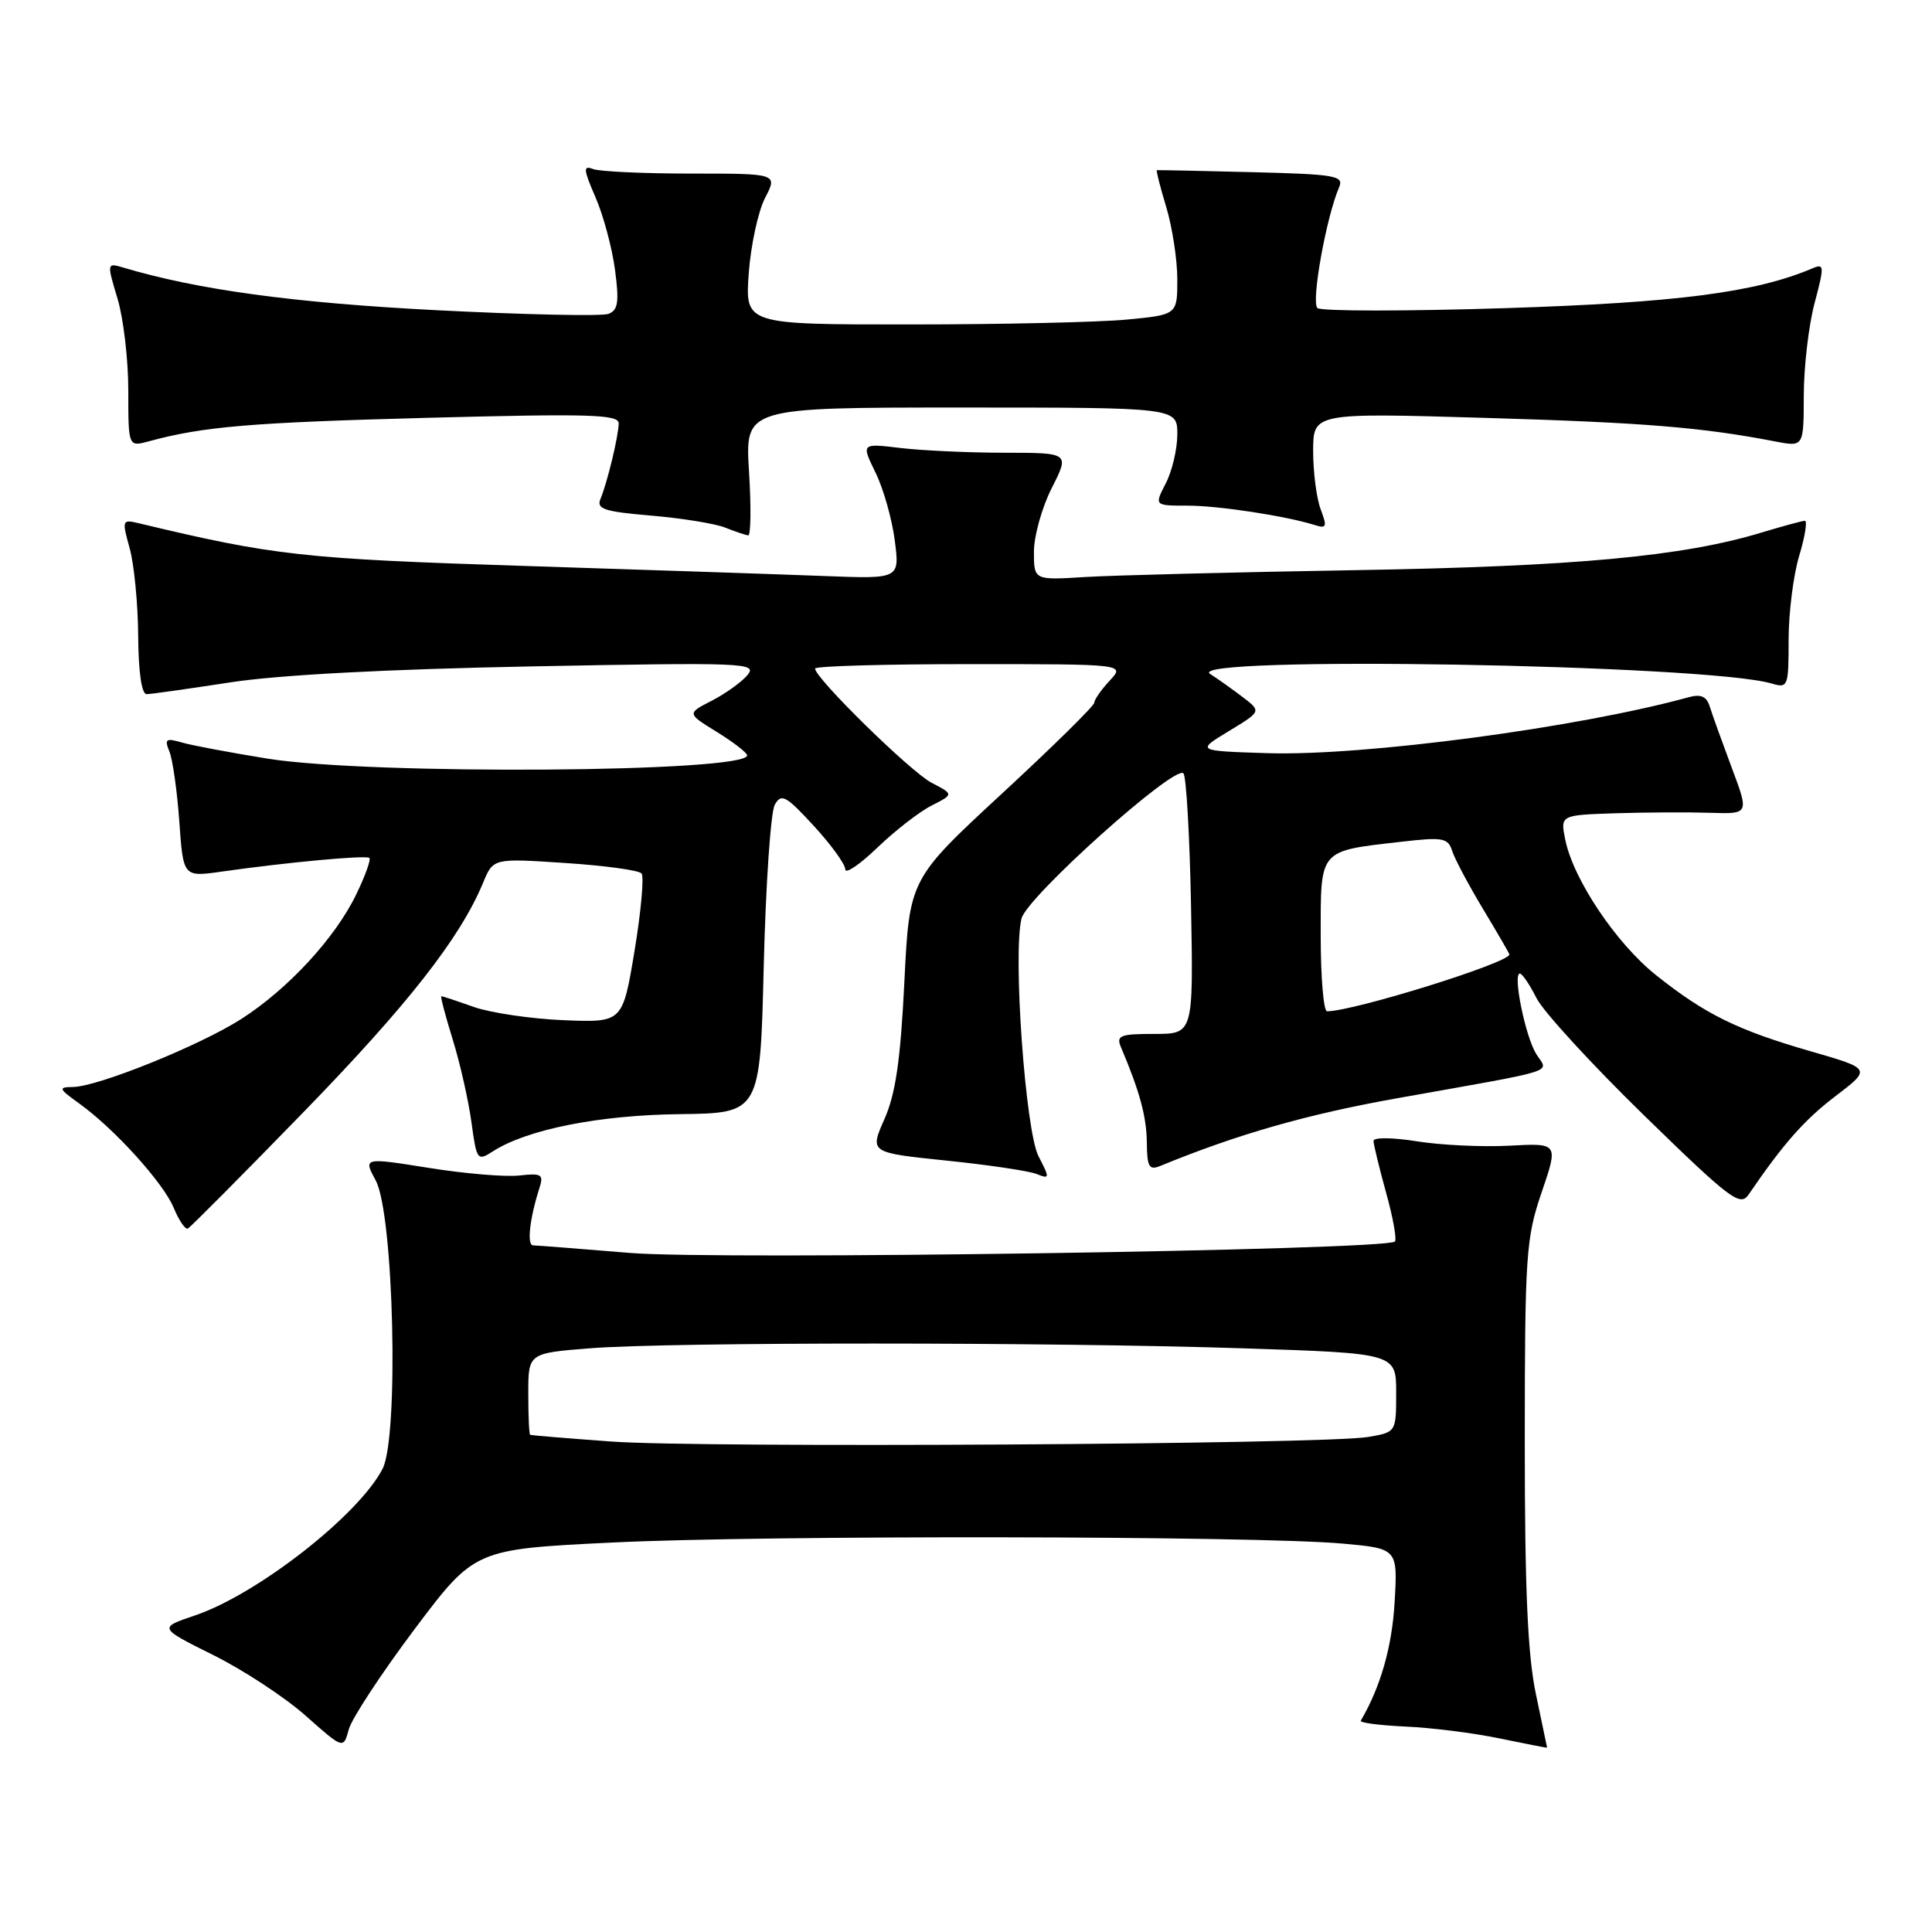 <?xml version="1.0" encoding="UTF-8" standalone="no"?>
<!DOCTYPE svg PUBLIC "-//W3C//DTD SVG 1.1//EN" "http://www.w3.org/Graphics/SVG/1.1/DTD/svg11.dtd" >
<svg xmlns="http://www.w3.org/2000/svg" xmlns:xlink="http://www.w3.org/1999/xlink" version="1.1" viewBox="0 0 256 256">
 <g >
 <path fill="currentColor"
d=" M 54.92 215.89 C 62.90 205.28 62.90 205.28 81.20 204.39 C 101.49 203.40 166.35 203.50 177.85 204.53 C 185.21 205.19 185.21 205.19 184.79 212.35 C 184.45 218.23 182.92 223.56 180.31 228.00 C 180.15 228.28 182.83 228.62 186.26 228.78 C 189.69 228.93 195.31 229.64 198.75 230.36 C 202.19 231.07 205.00 231.62 205.00 231.58 C 205.00 231.54 204.33 228.35 203.52 224.50 C 202.42 219.31 202.04 210.63 202.04 191.00 C 202.05 166.24 202.20 164.07 204.28 157.98 C 206.50 151.46 206.50 151.46 200.00 151.81 C 196.43 152.00 190.91 151.74 187.75 151.23 C 184.57 150.72 182.00 150.69 182.00 151.17 C 182.00 151.64 182.75 154.72 183.66 158.02 C 184.58 161.31 185.10 164.23 184.83 164.51 C 183.67 165.66 95.12 166.99 83.48 166.02 C 76.89 165.48 71.11 165.02 70.64 165.02 C 69.79 165.00 70.18 161.49 71.47 157.44 C 72.06 155.61 71.78 155.43 68.82 155.76 C 66.99 155.97 61.59 155.52 56.82 154.75 C 48.14 153.37 48.14 153.37 49.79 156.43 C 52.18 160.88 52.88 190.40 50.69 194.63 C 47.51 200.78 34.10 211.26 25.82 214.06 C 21.00 215.69 21.00 215.69 28.25 219.30 C 32.24 221.28 37.75 224.90 40.50 227.34 C 45.50 231.78 45.50 231.78 46.22 229.14 C 46.62 227.69 50.54 221.73 54.92 215.89 Z  M 40.15 147.43 C 54.01 133.18 60.99 124.28 64.02 116.95 C 65.36 113.72 65.36 113.72 74.86 114.35 C 80.09 114.69 84.66 115.31 85.01 115.74 C 85.36 116.16 84.94 120.78 84.08 126.00 C 82.50 135.50 82.50 135.50 74.67 135.18 C 70.36 135.00 65.02 134.21 62.79 133.43 C 60.57 132.64 58.63 132.00 58.48 132.00 C 58.33 132.00 59.01 134.59 59.99 137.75 C 60.97 140.91 62.08 145.85 62.47 148.71 C 63.16 153.77 63.25 153.89 65.34 152.54 C 69.86 149.65 79.35 147.76 90.04 147.63 C 100.73 147.50 100.73 147.50 101.20 127.95 C 101.47 117.19 102.12 107.61 102.66 106.64 C 103.53 105.09 104.13 105.41 107.82 109.42 C 110.12 111.92 112.00 114.51 112.00 115.19 C 112.00 115.86 113.91 114.57 116.25 112.32 C 118.59 110.07 121.82 107.56 123.44 106.74 C 126.38 105.25 126.38 105.25 123.44 103.72 C 120.68 102.29 108.00 89.86 108.00 88.59 C 108.00 88.26 117.24 88.00 128.54 88.00 C 149.08 88.00 149.08 88.00 147.04 90.19 C 145.92 91.39 145.00 92.71 145.00 93.11 C 145.00 93.52 139.49 98.94 132.75 105.17 C 120.50 116.50 120.50 116.50 119.83 130.18 C 119.32 140.49 118.67 144.95 117.19 148.29 C 115.23 152.73 115.23 152.73 125.37 153.78 C 130.94 154.35 136.33 155.15 137.35 155.56 C 139.11 156.26 139.12 156.14 137.61 153.21 C 135.87 149.84 134.19 126.36 135.36 121.70 C 136.08 118.84 155.64 101.31 156.81 102.47 C 157.19 102.85 157.64 110.78 157.82 120.08 C 158.13 137.00 158.13 137.00 152.96 137.00 C 148.42 137.00 147.88 137.21 148.53 138.75 C 151.01 144.60 151.92 147.94 151.96 151.36 C 151.99 154.63 152.26 155.10 153.75 154.49 C 164.00 150.28 173.23 147.64 185.21 145.51 C 207.03 141.62 205.17 142.21 203.57 139.68 C 202.13 137.40 200.41 129.00 201.39 129.00 C 201.70 129.00 202.69 130.46 203.59 132.25 C 204.49 134.04 210.91 141.03 217.85 147.80 C 229.24 158.90 230.58 159.92 231.69 158.30 C 236.32 151.52 239.08 148.39 243.23 145.23 C 247.96 141.62 247.96 141.62 239.92 139.30 C 230.21 136.50 225.92 134.38 219.43 129.21 C 214.14 124.99 208.45 116.50 207.40 111.24 C 206.75 108.00 206.75 108.00 214.12 107.76 C 218.18 107.63 223.81 107.61 226.64 107.70 C 231.77 107.87 231.77 107.87 229.45 101.69 C 228.18 98.28 226.87 94.66 226.56 93.64 C 226.13 92.27 225.38 91.94 223.74 92.39 C 209.06 96.43 180.72 100.19 168.00 99.80 C 158.50 99.50 158.50 99.50 162.82 96.88 C 167.14 94.26 167.14 94.26 164.68 92.38 C 163.33 91.35 161.38 89.96 160.36 89.31 C 156.53 86.86 226.23 88.03 234.75 90.57 C 236.92 91.21 237.00 91.00 237.00 84.78 C 237.00 81.22 237.63 76.22 238.40 73.66 C 239.17 71.10 239.51 69.00 239.15 69.01 C 238.79 69.02 236.25 69.71 233.50 70.54 C 223.04 73.73 208.66 75.06 179.55 75.55 C 163.57 75.82 147.46 76.23 143.75 76.46 C 137.00 76.88 137.00 76.88 137.00 73.11 C 137.00 71.04 138.06 67.24 139.36 64.67 C 141.73 60.00 141.73 60.00 133.11 59.99 C 128.38 59.99 122.16 59.70 119.31 59.36 C 114.12 58.74 114.12 58.74 116.01 62.62 C 117.06 64.75 118.20 68.80 118.56 71.60 C 119.22 76.71 119.22 76.71 109.36 76.33 C 103.94 76.12 86.00 75.52 69.50 74.99 C 40.09 74.05 36.33 73.63 18.30 69.31 C 16.19 68.81 16.15 68.95 17.18 72.64 C 17.77 74.76 18.28 79.99 18.31 84.25 C 18.34 89.05 18.77 91.99 19.43 91.98 C 20.02 91.97 25.00 91.27 30.50 90.42 C 36.90 89.43 51.30 88.67 70.48 88.30 C 98.65 87.76 100.38 87.83 99.06 89.43 C 98.28 90.37 96.15 91.90 94.33 92.84 C 91.01 94.54 91.01 94.54 95.01 97.00 C 97.20 98.36 99.00 99.75 99.00 100.09 C 99.00 102.36 49.10 102.70 35.50 100.53 C 30.55 99.73 25.41 98.77 24.08 98.38 C 21.98 97.77 21.77 97.93 22.45 99.59 C 22.88 100.64 23.47 104.81 23.76 108.86 C 24.28 116.22 24.28 116.22 29.39 115.49 C 38.04 114.26 48.48 113.29 48.94 113.68 C 49.18 113.88 48.39 116.07 47.19 118.54 C 44.40 124.30 38.17 131.04 31.99 135.01 C 26.52 138.52 13.01 143.98 9.69 144.03 C 7.68 144.06 7.75 144.24 10.50 146.22 C 15.17 149.58 21.64 156.72 23.02 160.05 C 23.71 161.72 24.55 162.95 24.89 162.79 C 25.22 162.63 32.09 155.72 40.15 147.43 Z  M 99.25 62.50 C 98.72 54.00 98.72 54.00 127.36 54.00 C 156.00 54.00 156.00 54.00 156.00 57.55 C 156.00 59.50 155.31 62.43 154.47 64.05 C 152.95 67.00 152.95 67.00 157.34 67.00 C 161.47 67.00 170.35 68.36 174.25 69.58 C 175.77 70.06 175.87 69.79 175.00 67.50 C 174.45 66.05 174.00 62.58 174.00 59.79 C 174.00 54.70 174.00 54.70 196.75 55.37 C 217.84 55.99 225.56 56.62 235.25 58.50 C 239.00 59.22 239.00 59.22 239.01 52.36 C 239.02 48.59 239.66 43.10 240.44 40.17 C 241.75 35.24 241.73 34.89 240.18 35.55 C 232.65 38.75 222.28 40.10 199.50 40.83 C 186.30 41.25 175.08 41.25 174.57 40.82 C 173.70 40.09 175.73 28.77 177.44 24.81 C 178.10 23.28 176.97 23.09 165.83 22.81 C 159.05 22.64 153.40 22.52 153.29 22.55 C 153.17 22.57 153.73 24.78 154.54 27.46 C 155.34 30.13 156.00 34.43 156.00 37.01 C 156.00 41.71 156.00 41.71 149.25 42.35 C 145.54 42.70 132.65 42.99 120.62 42.99 C 98.73 43.00 98.73 43.00 99.21 36.24 C 99.48 32.53 100.45 28.03 101.37 26.24 C 103.05 23.00 103.05 23.00 91.61 23.00 C 85.31 23.00 79.46 22.73 78.59 22.40 C 77.25 21.88 77.29 22.42 78.91 26.15 C 79.95 28.54 81.11 32.86 81.49 35.75 C 82.06 40.02 81.90 41.10 80.62 41.59 C 79.76 41.92 69.48 41.70 57.78 41.10 C 38.89 40.13 26.21 38.40 16.32 35.45 C 14.16 34.81 14.15 34.85 15.57 39.56 C 16.36 42.18 17.00 47.67 17.00 51.77 C 17.00 59.22 17.00 59.22 19.75 58.47 C 26.93 56.51 33.32 55.98 56.75 55.36 C 78.07 54.80 82.00 54.91 81.98 56.10 C 81.95 57.81 80.48 63.91 79.57 66.10 C 79.00 67.45 80.04 67.79 86.29 68.32 C 90.36 68.67 94.77 69.38 96.09 69.91 C 97.42 70.44 98.79 70.90 99.14 70.94 C 99.49 70.97 99.54 67.17 99.25 62.50 Z  M 81.00 191.01 C 75.22 190.59 70.39 190.19 70.25 190.12 C 70.11 190.06 70.00 187.59 70.00 184.65 C 70.00 179.30 70.00 179.30 78.25 178.65 C 88.97 177.82 138.89 177.82 164.75 178.66 C 185.00 179.32 185.00 179.32 185.00 184.55 C 185.00 189.78 185.00 189.78 181.25 190.41 C 175.47 191.39 92.85 191.88 81.00 191.01 Z  M 175.00 123.98 C 175.00 112.44 174.69 112.80 185.65 111.54 C 191.19 110.90 191.87 111.02 192.42 112.75 C 192.75 113.80 194.60 117.27 196.51 120.45 C 198.43 123.64 200.00 126.34 200.00 126.47 C 200.00 127.57 179.36 134.00 175.84 134.00 C 175.38 134.00 175.00 129.49 175.00 123.98 Z "/>
</g>
</svg>